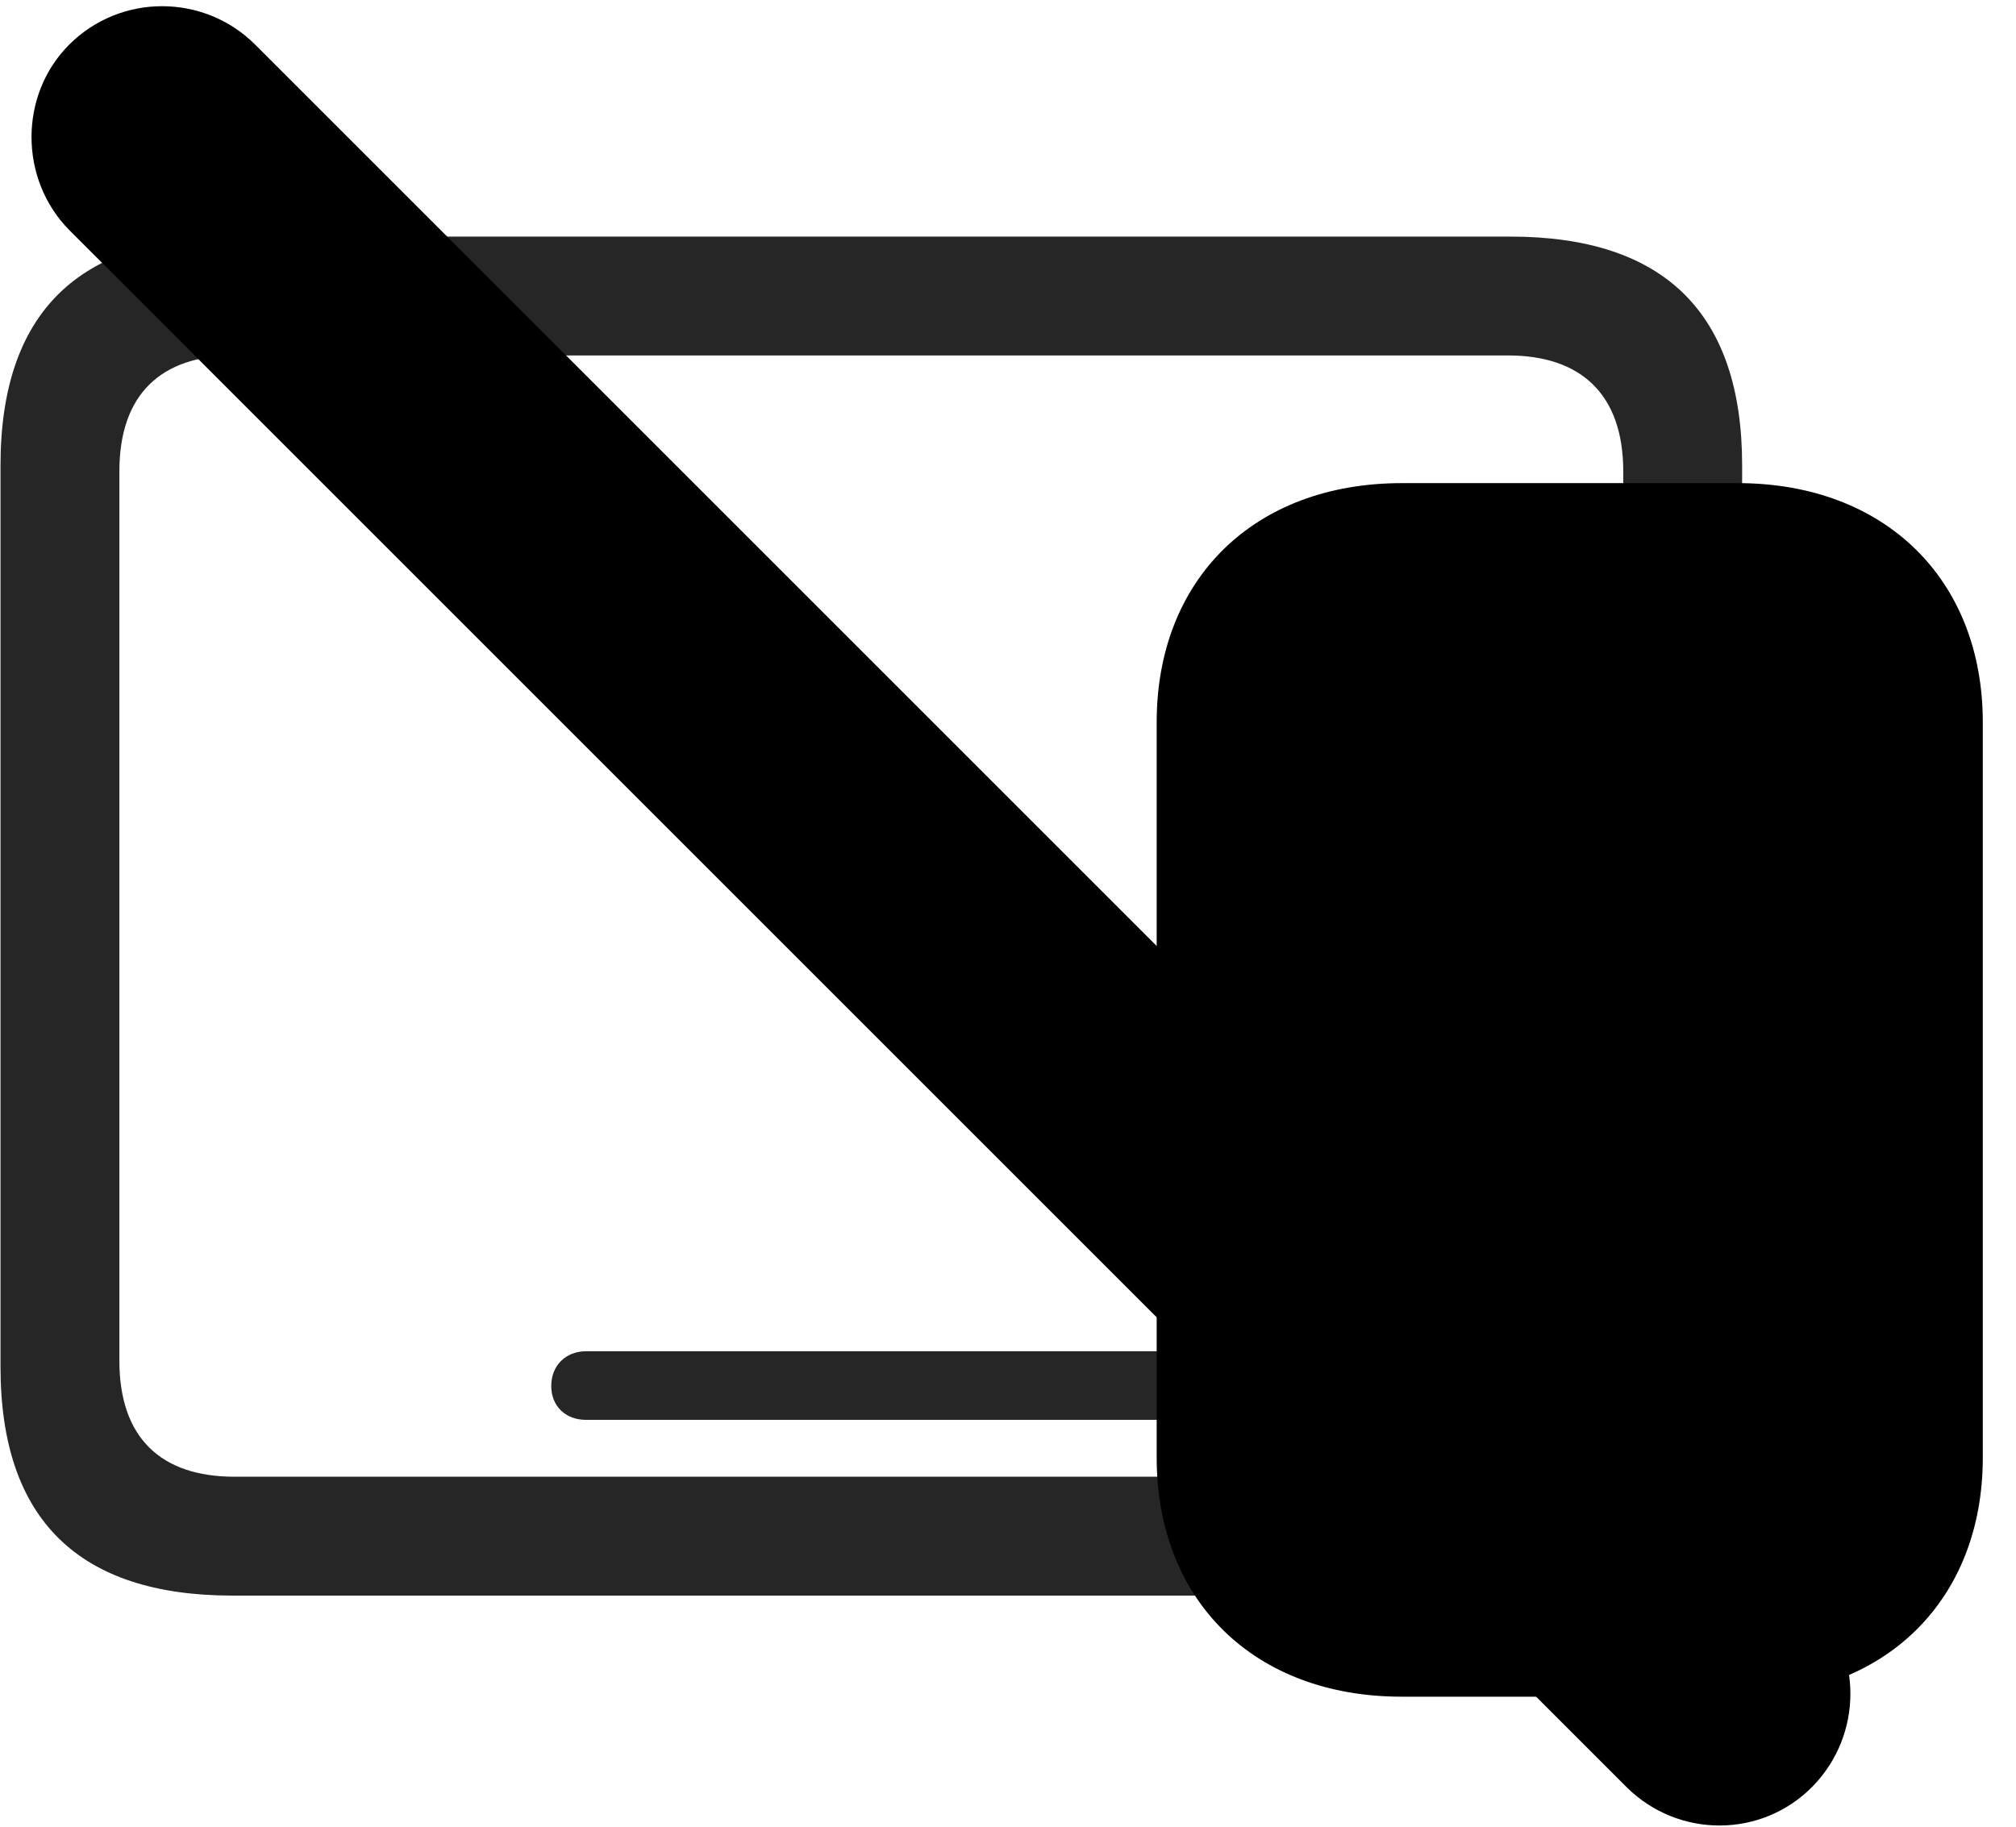 <svg width="32" height="29" viewBox="0 0 32 29" fill="currentColor" xmlns="http://www.w3.org/2000/svg">
<g clip-path="url(#clip0_2207_35506)">
<path d="M3.688 25.331H23.973C26.422 25.331 27.653 24.112 27.653 21.698V7.389C27.653 4.975 26.422 3.756 23.973 3.756H3.688C1.25 3.756 0.008 4.963 0.008 7.389V21.698C0.008 24.123 1.25 25.331 3.688 25.331ZM3.723 23.444C2.551 23.444 1.895 22.823 1.895 21.604V7.483C1.895 6.264 2.551 5.643 3.723 5.643H23.938C25.098 5.643 25.766 6.264 25.766 7.483V21.604C25.766 22.823 25.098 23.444 23.938 23.444H3.723ZM9.301 22.541H18.36C18.676 22.541 18.899 22.331 18.899 22.003C18.899 21.674 18.676 21.452 18.36 21.452H9.301C8.985 21.452 8.75 21.674 8.75 22.003C8.75 22.331 8.985 22.541 9.301 22.541Z" fill="currentColor" fill-opacity="0.85"/>
<path d="M22.25 26.936H27.582C29.915 26.936 31.473 25.413 31.473 23.139V11.467C31.473 9.194 29.915 7.67 27.582 7.67H22.25C19.907 7.67 18.36 9.194 18.36 11.467V23.139C18.36 25.413 19.907 26.936 22.25 26.936Z" fill="currentColor"/>
<path d="M22.25 25.331H27.582C29.036 25.331 29.868 24.534 29.868 23.139V11.467C29.868 10.073 29.036 9.264 27.582 9.264H22.25C20.797 9.264 19.954 10.073 19.954 11.467V23.139C19.954 24.534 20.797 25.331 22.25 25.331ZM22.274 23.795C21.758 23.795 21.489 23.526 21.489 22.987V11.62C21.489 11.081 21.758 10.799 22.274 10.799H27.559C28.075 10.799 28.332 11.081 28.332 11.62V22.987C28.332 23.526 28.075 23.795 27.559 23.795H22.274ZM23.973 12.475H25.813C26.118 12.475 26.364 12.241 26.364 11.924C26.364 11.631 26.118 11.397 25.813 11.397H23.973C23.669 11.397 23.434 11.631 23.434 11.924C23.434 12.241 23.669 12.475 23.973 12.475Z" fill="currentColor" fill-opacity="0.85"/>
<path d="M25.825 28.378C26.645 29.186 27.969 29.186 28.778 28.354C29.563 27.545 29.575 26.245 28.778 25.436L4.051 0.709C3.243 -0.099 1.918 -0.111 1.098 0.709C0.301 1.506 0.301 2.842 1.098 3.651L25.825 28.378Z" fill="currentColor"/>
<path d="M26.516 27.686C26.95 28.108 27.641 28.12 28.063 27.698C28.497 27.264 28.508 26.561 28.086 26.139L3.36 1.401C2.938 0.967 2.235 0.967 1.801 1.401C1.379 1.823 1.379 2.538 1.801 2.948L26.516 27.686Z" fill="currentColor" fill-opacity="0.85"/>
</g>
<defs>
<clipPath id="clip0_2207_35506">
<rect width="31.465" height="28.898" fill="currentColor" transform="translate(0.008 0.083)"/>
</clipPath>
</defs>
</svg>
